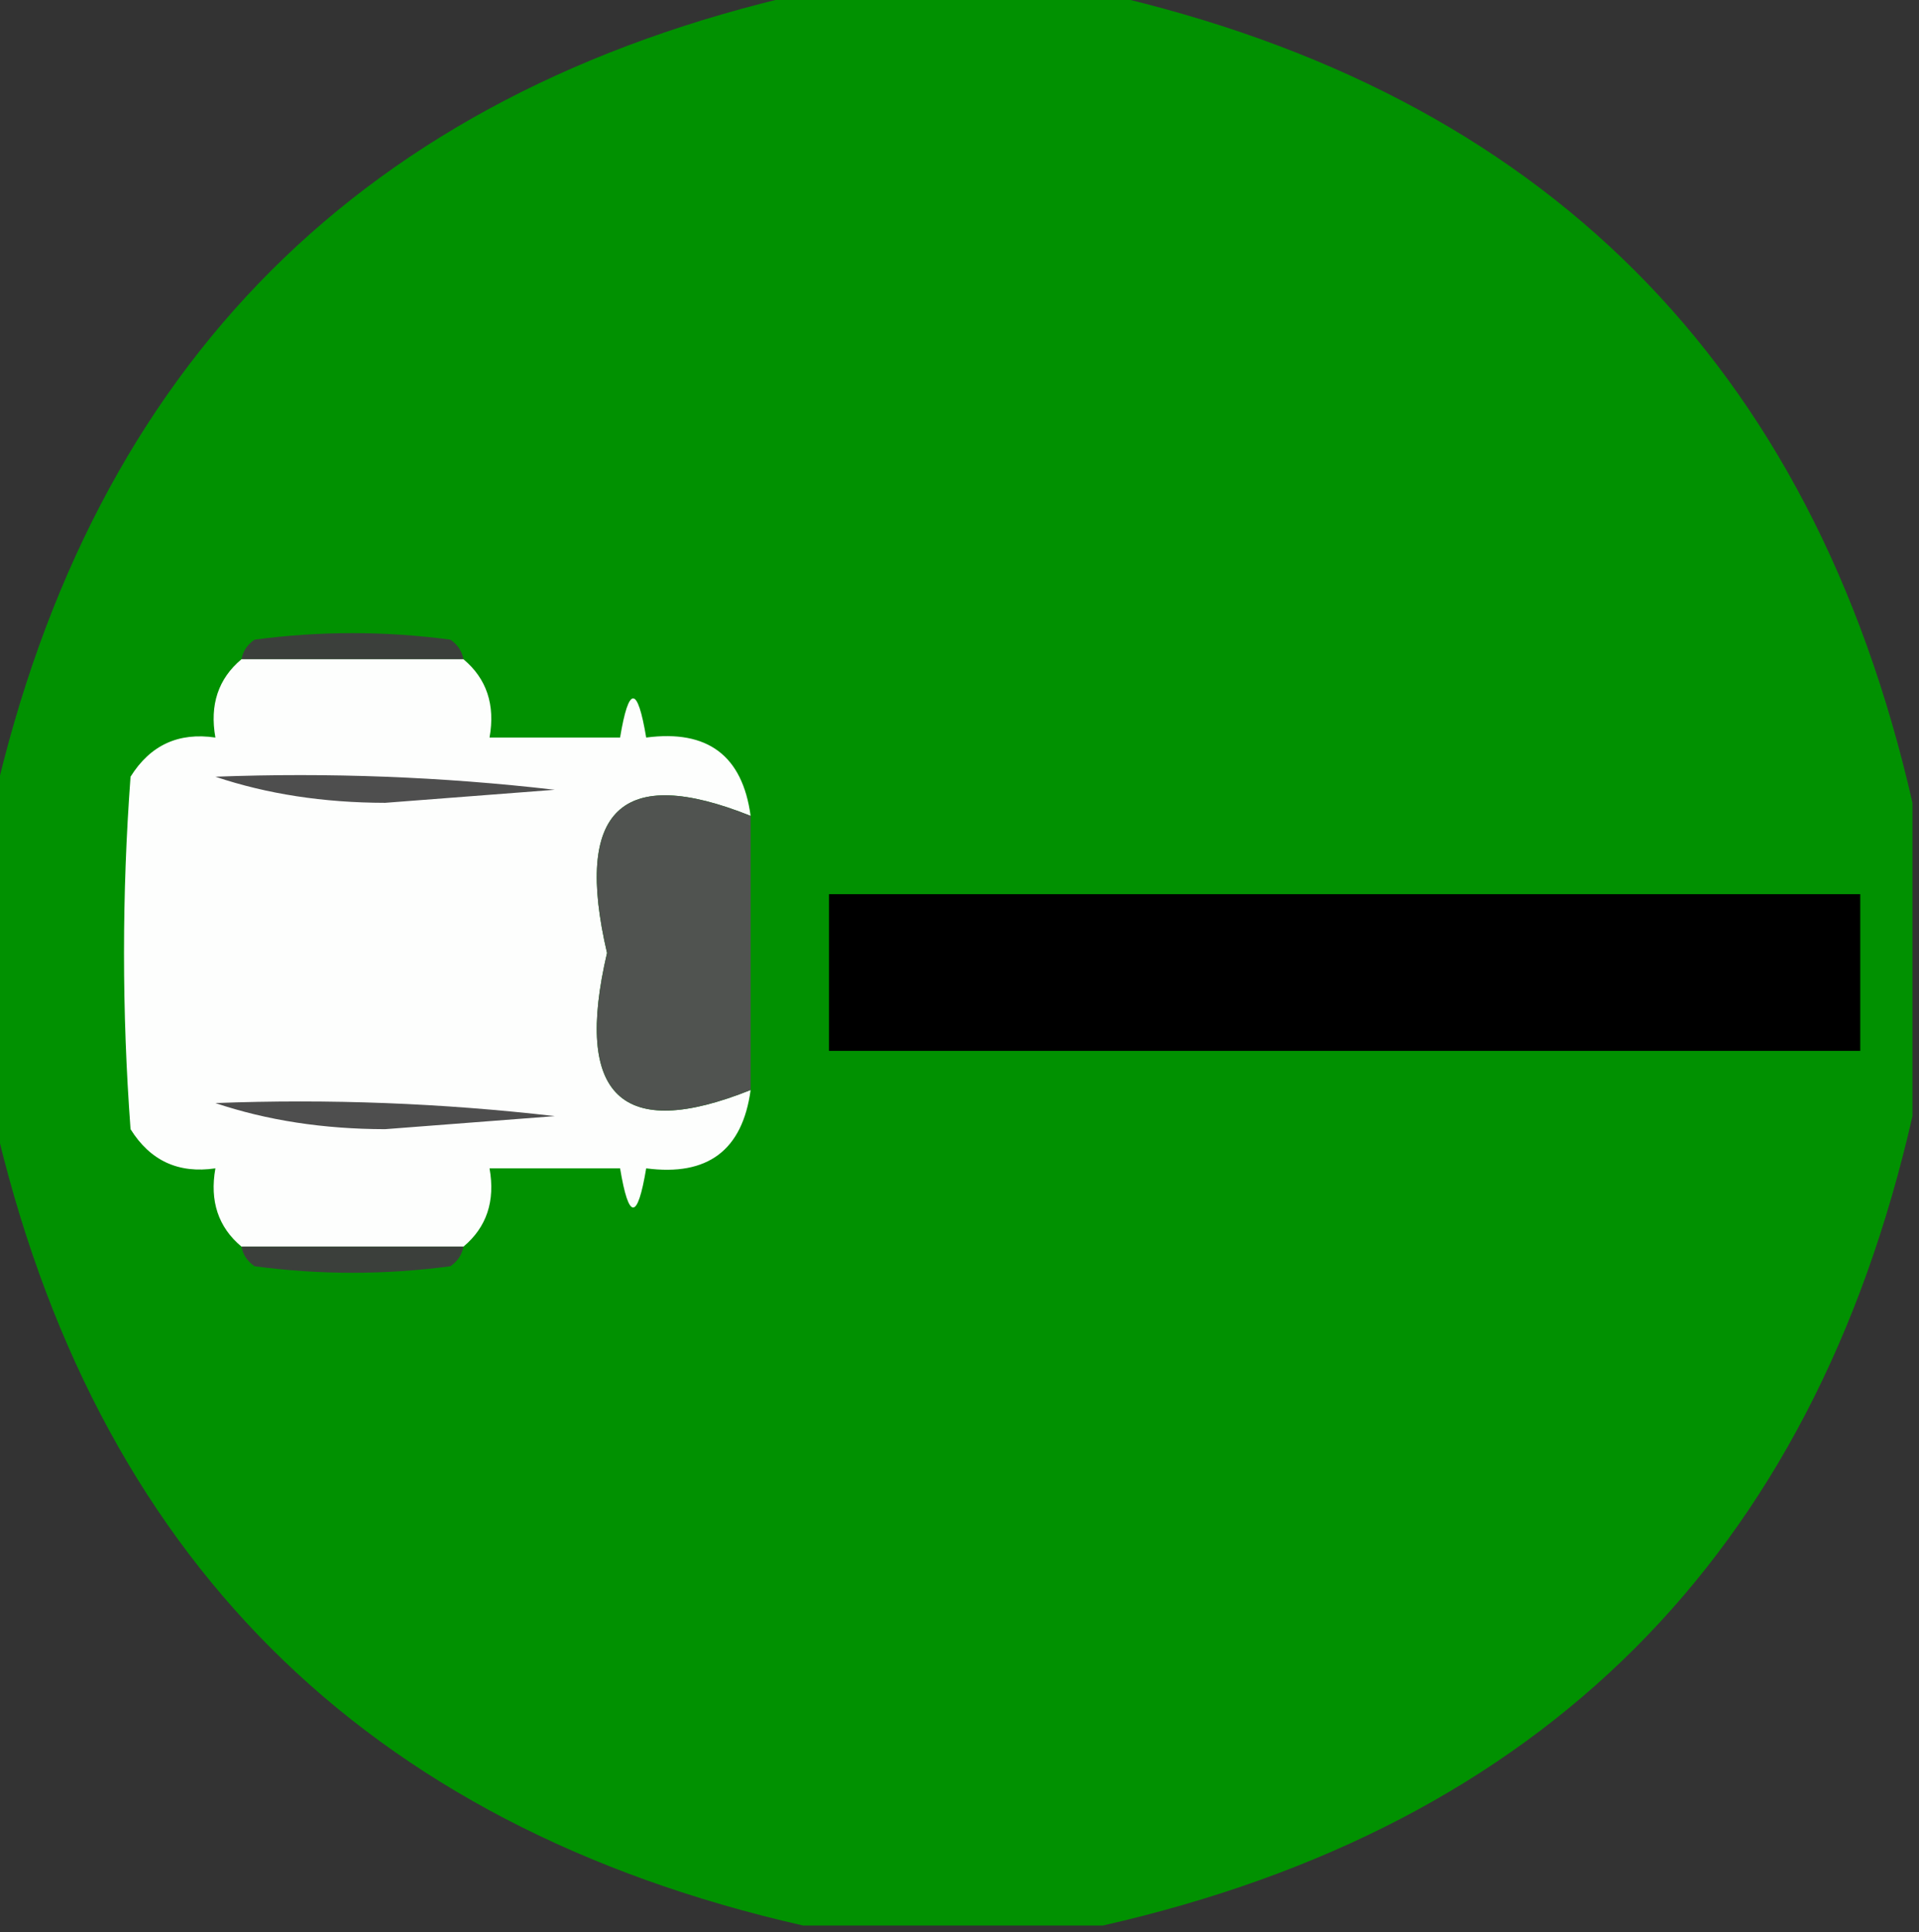 <?xml version="1.0" encoding="UTF-8"?>
<!DOCTYPE svg PUBLIC "-//W3C//DTD SVG 1.1//EN" "http://www.w3.org/Graphics/SVG/1.1/DTD/svg11.dtd">
<svg xmlns="http://www.w3.org/2000/svg" version="1.1" width="147px" height="148px" style="shape-rendering:geometricPrecision; text-rendering:geometricPrecision; image-rendering:optimizeQuality; fill-rule:evenodd; clip-rule:evenodd" xmlns:xlink="http://www.w3.org/1999/xlink">
<rect width="100%" height="100%" fill="#333333" stroke="none"/>
<g><path style="opacity:0.985" fill="#009200" d="M 61.5,-0.5 C 69.167,-0.5 76.833,-0.5 84.5,-0.5C 118.154,7.154 138.821,27.821 146.5,61.5C 146.5,69.5 146.5,77.5 146.5,85.5C 138.821,119.179 118.154,139.846 84.5,147.5C 76.833,147.5 69.167,147.5 61.5,147.5C 27.846,139.846 7.179,119.179 -0.5,85.5C -0.5,77.5 -0.5,69.5 -0.5,61.5C 7.179,27.821 27.846,7.154 61.5,-0.5 Z"/></g>
<g><path style="opacity:1" fill="#3b3f3b" d="M 35.5,50.5 C 29.833,50.5 24.167,50.5 18.5,50.5C 18.611,49.883 18.944,49.383 19.5,49C 24.5,48.333 29.5,48.333 34.5,49C 35.056,49.383 35.389,49.883 35.5,50.5 Z"/></g>
<g><path style="opacity:1" fill="#fdfefd" d="M 18.5,50.5 C 24.167,50.5 29.833,50.5 35.5,50.5C 37.28,51.99 37.947,53.99 37.5,56.5C 40.833,56.5 44.167,56.5 47.5,56.5C 48.167,52.5 48.833,52.5 49.5,56.5C 54.206,55.881 56.873,57.881 57.5,62.5C 47.611,58.541 43.945,62.041 46.5,73C 43.945,83.959 47.611,87.459 57.5,83.5C 56.873,88.119 54.206,90.119 49.5,89.5C 48.833,93.5 48.167,93.5 47.5,89.5C 44.167,89.5 40.833,89.5 37.5,89.5C 37.947,92.01 37.28,94.01 35.5,95.5C 29.833,95.5 24.167,95.5 18.5,95.5C 16.72,94.01 16.053,92.01 16.5,89.5C 13.675,89.919 11.509,88.919 10,86.5C 9.333,77.5 9.333,68.5 10,59.5C 11.509,57.081 13.675,56.081 16.5,56.5C 16.053,53.99 16.72,51.99 18.5,50.5 Z"/></g>
<g><path style="opacity:1" fill="#4e4e4e" d="M 16.5,59.5 C 25.192,59.169 33.859,59.502 42.5,60.5C 38.167,60.833 33.833,61.167 29.5,61.5C 24.778,61.492 20.445,60.825 16.5,59.5 Z"/></g>
<g><path style="opacity:1" fill="#505350" d="M 57.5,62.5 C 57.5,69.5 57.5,76.5 57.5,83.5C 47.611,87.459 43.945,83.959 46.5,73C 43.945,62.041 47.611,58.541 57.5,62.5 Z"/></g>
<g><path style="opacity:1" fill="#000000" d="M 63.5,68.5 C 89.833,68.5 116.167,68.5 142.5,68.5C 142.5,72.5 142.5,76.5 142.5,80.5C 116.167,80.5 89.833,80.5 63.5,80.5C 63.5,76.5 63.5,72.5 63.5,68.5 Z"/></g>
<g><path style="opacity:1" fill="#4e4e4e" d="M 16.5,84.5 C 25.192,84.169 33.859,84.502 42.5,85.5C 38.167,85.833 33.833,86.167 29.5,86.5C 24.778,86.492 20.445,85.826 16.5,84.5 Z"/></g>
<g><path style="opacity:1" fill="#3b3f3b" d="M 18.5,95.5 C 24.167,95.5 29.833,95.5 35.5,95.5C 35.389,96.117 35.056,96.617 34.5,97C 29.5,97.667 24.5,97.667 19.5,97C 18.944,96.617 18.611,96.117 18.5,95.5 Z"/></g>
</svg>
